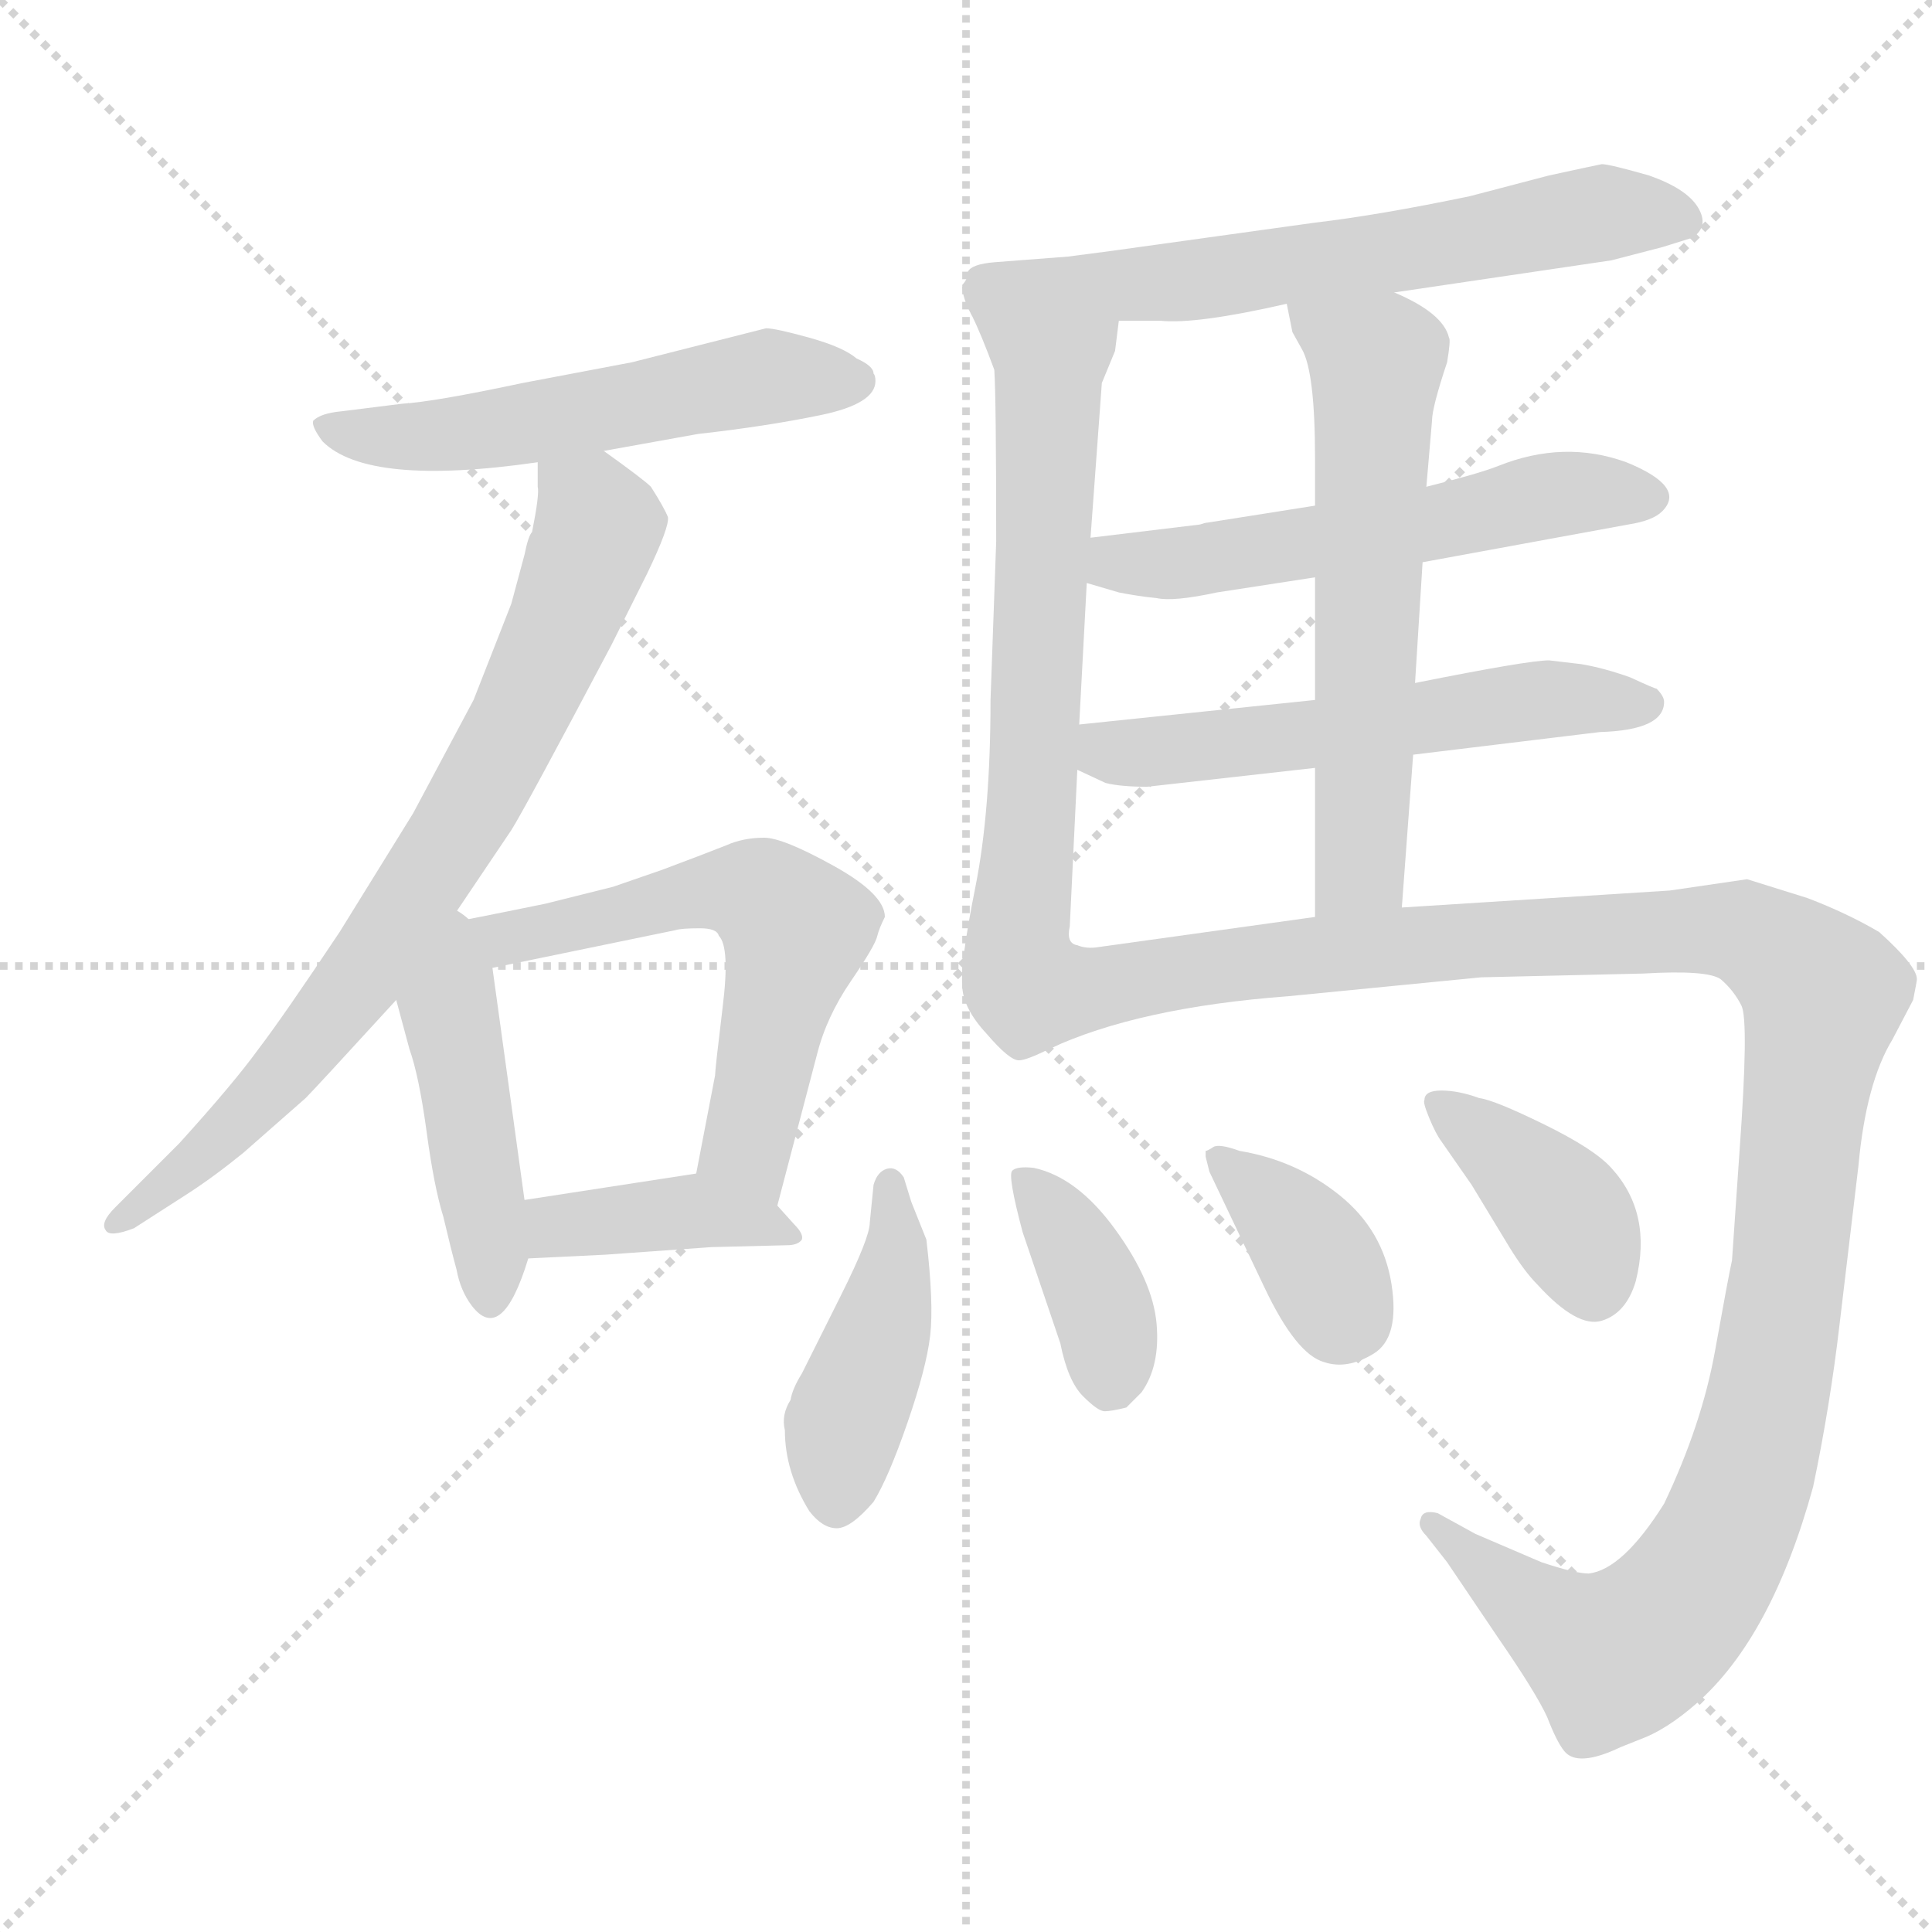 <svg xmlns="http://www.w3.org/2000/svg" version="1.1" viewBox="0 0 1024 1024">
  <g stroke="lightgray" stroke-dasharray="1,1" stroke-width="1" transform="scale(4, 4)">
    <line x1="0" y1="0" x2="256" y2="256" />
    <line x1="256" y1="0" x2="0" y2="256" />
    <line x1="128" y1="0" x2="128" y2="256" />
    <line x1="0" y1="128" x2="256" y2="128" />
  </g>
  <g transform="scale(1.0, -1.0) translate(0.0, -784.00)">
    <style type="text/css">
      
        @keyframes keyframes0 {
          from {
            stroke: blue;
            stroke-dashoffset: 539;
            stroke-width: 128;
          }
          64% {
            animation-timing-function: step-end;
            stroke: blue;
            stroke-dashoffset: 0;
            stroke-width: 128;
          }
          to {
            stroke: black;
            stroke-width: 1024;
          }
        }
        #make-me-a-hanzi-animation-0 {
          animation: keyframes0 0.689s both;
          animation-delay: 0s;
          animation-timing-function: linear;
        }
      
        @keyframes keyframes1 {
          from {
            stroke: blue;
            stroke-dashoffset: 749;
            stroke-width: 128;
          }
          71% {
            animation-timing-function: step-end;
            stroke: blue;
            stroke-dashoffset: 0;
            stroke-width: 128;
          }
          to {
            stroke: black;
            stroke-width: 1024;
          }
        }
        #make-me-a-hanzi-animation-1 {
          animation: keyframes1 0.86s both;
          animation-delay: 0.689s;
          animation-timing-function: linear;
        }
      
        @keyframes keyframes2 {
          from {
            stroke: blue;
            stroke-dashoffset: 449;
            stroke-width: 128;
          }
          59% {
            animation-timing-function: step-end;
            stroke: blue;
            stroke-dashoffset: 0;
            stroke-width: 128;
          }
          to {
            stroke: black;
            stroke-width: 1024;
          }
        }
        #make-me-a-hanzi-animation-2 {
          animation: keyframes2 0.615s both;
          animation-delay: 1.548s;
          animation-timing-function: linear;
        }
      
        @keyframes keyframes3 {
          from {
            stroke: blue;
            stroke-dashoffset: 585;
            stroke-width: 128;
          }
          66% {
            animation-timing-function: step-end;
            stroke: blue;
            stroke-dashoffset: 0;
            stroke-width: 128;
          }
          to {
            stroke: black;
            stroke-width: 1024;
          }
        }
        #make-me-a-hanzi-animation-3 {
          animation: keyframes3 0.726s both;
          animation-delay: 2.164s;
          animation-timing-function: linear;
        }
      
        @keyframes keyframes4 {
          from {
            stroke: blue;
            stroke-dashoffset: 394;
            stroke-width: 128;
          }
          56% {
            animation-timing-function: step-end;
            stroke: blue;
            stroke-dashoffset: 0;
            stroke-width: 128;
          }
          to {
            stroke: black;
            stroke-width: 1024;
          }
        }
        #make-me-a-hanzi-animation-4 {
          animation: keyframes4 0.571s both;
          animation-delay: 2.89s;
          animation-timing-function: linear;
        }
      
        @keyframes keyframes5 {
          from {
            stroke: blue;
            stroke-dashoffset: 632;
            stroke-width: 128;
          }
          67% {
            animation-timing-function: step-end;
            stroke: blue;
            stroke-dashoffset: 0;
            stroke-width: 128;
          }
          to {
            stroke: black;
            stroke-width: 1024;
          }
        }
        #make-me-a-hanzi-animation-5 {
          animation: keyframes5 0.764s both;
          animation-delay: 3.46s;
          animation-timing-function: linear;
        }
      
        @keyframes keyframes6 {
          from {
            stroke: blue;
            stroke-dashoffset: 654;
            stroke-width: 128;
          }
          68% {
            animation-timing-function: step-end;
            stroke: blue;
            stroke-dashoffset: 0;
            stroke-width: 128;
          }
          to {
            stroke: black;
            stroke-width: 1024;
          }
        }
        #make-me-a-hanzi-animation-6 {
          animation: keyframes6 0.782s both;
          animation-delay: 4.225s;
          animation-timing-function: linear;
        }
      
        @keyframes keyframes7 {
          from {
            stroke: blue;
            stroke-dashoffset: 553;
            stroke-width: 128;
          }
          64% {
            animation-timing-function: step-end;
            stroke: blue;
            stroke-dashoffset: 0;
            stroke-width: 128;
          }
          to {
            stroke: black;
            stroke-width: 1024;
          }
        }
        #make-me-a-hanzi-animation-7 {
          animation: keyframes7 0.7s both;
          animation-delay: 5.007s;
          animation-timing-function: linear;
        }
      
        @keyframes keyframes8 {
          from {
            stroke: blue;
            stroke-dashoffset: 553;
            stroke-width: 128;
          }
          64% {
            animation-timing-function: step-end;
            stroke: blue;
            stroke-dashoffset: 0;
            stroke-width: 128;
          }
          to {
            stroke: black;
            stroke-width: 1024;
          }
        }
        #make-me-a-hanzi-animation-8 {
          animation: keyframes8 0.7s both;
          animation-delay: 5.707s;
          animation-timing-function: linear;
        }
      
        @keyframes keyframes9 {
          from {
            stroke: blue;
            stroke-dashoffset: 594;
            stroke-width: 128;
          }
          66% {
            animation-timing-function: step-end;
            stroke: blue;
            stroke-dashoffset: 0;
            stroke-width: 128;
          }
          to {
            stroke: black;
            stroke-width: 1024;
          }
        }
        #make-me-a-hanzi-animation-9 {
          animation: keyframes9 0.733s both;
          animation-delay: 6.407s;
          animation-timing-function: linear;
        }
      
        @keyframes keyframes10 {
          from {
            stroke: blue;
            stroke-dashoffset: 1186;
            stroke-width: 128;
          }
          79% {
            animation-timing-function: step-end;
            stroke: blue;
            stroke-dashoffset: 0;
            stroke-width: 128;
          }
          to {
            stroke: black;
            stroke-width: 1024;
          }
        }
        #make-me-a-hanzi-animation-10 {
          animation: keyframes10 1.215s both;
          animation-delay: 7.14s;
          animation-timing-function: linear;
        }
      
        @keyframes keyframes11 {
          from {
            stroke: blue;
            stroke-dashoffset: 429;
            stroke-width: 128;
          }
          58% {
            animation-timing-function: step-end;
            stroke: blue;
            stroke-dashoffset: 0;
            stroke-width: 128;
          }
          to {
            stroke: black;
            stroke-width: 1024;
          }
        }
        #make-me-a-hanzi-animation-11 {
          animation: keyframes11 0.599s both;
          animation-delay: 8.355s;
          animation-timing-function: linear;
        }
      
        @keyframes keyframes12 {
          from {
            stroke: blue;
            stroke-dashoffset: 374;
            stroke-width: 128;
          }
          55% {
            animation-timing-function: step-end;
            stroke: blue;
            stroke-dashoffset: 0;
            stroke-width: 128;
          }
          to {
            stroke: black;
            stroke-width: 1024;
          }
        }
        #make-me-a-hanzi-animation-12 {
          animation: keyframes12 0.554s both;
          animation-delay: 8.955s;
          animation-timing-function: linear;
        }
      
        @keyframes keyframes13 {
          from {
            stroke: blue;
            stroke-dashoffset: 370;
            stroke-width: 128;
          }
          55% {
            animation-timing-function: step-end;
            stroke: blue;
            stroke-dashoffset: 0;
            stroke-width: 128;
          }
          to {
            stroke: black;
            stroke-width: 1024;
          }
        }
        #make-me-a-hanzi-animation-13 {
          animation: keyframes13 0.551s both;
          animation-delay: 9.509s;
          animation-timing-function: linear;
        }
      
        @keyframes keyframes14 {
          from {
            stroke: blue;
            stroke-dashoffset: 386;
            stroke-width: 128;
          }
          56% {
            animation-timing-function: step-end;
            stroke: blue;
            stroke-dashoffset: 0;
            stroke-width: 128;
          }
          to {
            stroke: black;
            stroke-width: 1024;
          }
        }
        #make-me-a-hanzi-animation-14 {
          animation: keyframes14 0.564s both;
          animation-delay: 10.06s;
          animation-timing-function: linear;
        }
      
    </style>
    
      <path d="M 320 545 L 370 554 Q 406 558 435 564 Q 464 570 464 582 Q 464 585 463 586 Q 463 590 454 594 Q 447 600 429 605 Q 411 610 406 610 L 335 592 L 277 581 Q 230 571 213 570 L 181 566 Q 170 565 166 561 Q 165 558 171 550 Q 195 526 285 539 L 320 545 Z" fill="lightgray" />
    
      <path d="M 238 295 L 271 344 Q 278 355 324 442 L 343 480 Q 355 505 354 510 Q 352 515 345 526 Q 341 530 320 545 C 296 563 285 569 285 539 L 285 526 Q 286 522 282 502 Q 280 500 278 490 L 271 464 L 251 413 L 219 353 L 180 290 Q 150 245 137 228 Q 124 210 95 178 L 61 144 Q 53 136 56 132 Q 58 128 71 133 L 99 151 Q 113 160 129 173 L 162 202 Q 167 207 210 254 L 238 295 Z" fill="lightgray" />
    
      <path d="M 210 254 L 217 228 Q 222 214 226 185 Q 230 155 235 139 Q 239 122 242 111 Q 244 100 250 92 Q 266 71 280 117 L 278 148 L 261 271 C 255 317 192 321 210 254 Z" fill="lightgray" />
    
      <path d="M 412 145 L 433 225 Q 438 245 451 264 Q 464 283 465 288 Q 466 292 469 298 Q 469 310 442 325 Q 415 340 405 340 Q 394 340 385 336 Q 375 332 351 323 L 325 314 L 289 305 Q 240 295 238 295 C 208 290 232 265 261 271 L 358 291 Q 361 292 371 292 Q 380 292 381 288 Q 387 282 383 250 Q 379 217 379 214 L 369 162 C 363 133 404 116 412 145 Z" fill="lightgray" />
    
      <path d="M 280 117 L 321 119 L 377 123 L 417 124 Q 423 124 425 127 Q 426 130 421 135 L 412 145 C 393 166 393 166 369 162 L 278 148 C 248 143 250 116 280 117 Z" fill="lightgray" />
    
      <path d="M 854 646 L 881 653 L 897 658 Q 906 664 900 674 Q 894 684 874 691 Q 853 697 849 697 Q 844 696 821 691 L 779 680 Q 731 670 697 666 L 589 651 Q 574 649 566 648 L 527 645 Q 515 644 513 640 Q 513 636 510 633 Q 510 626 515 617 C 516 614 563 614 593 614 L 615 614 Q 634 612 682 623 L 739 629 L 854 646 Z" fill="lightgray" />
    
      <path d="M 515 617 Q 520 607 527 588 Q 528 573 528 497 L 525 413 Q 525 354 517 314 Q 509 274 510 262 Q 510 250 523 236 Q 535 222 540 222 Q 544 222 556 228 C 584 240 579 254 571 283 Q 565 284 567 293 L 571 376 L 572 400 L 576 475 L 578 499 L 584 581 L 591 598 L 593 614 C 597 644 503 644 515 617 Z" fill="lightgray" />
    
      <path d="M 754 486 L 863 506 Q 876 508 881 513 Q 894 526 862 539 Q 829 551 794 537 Q 784 533 756 526 L 697 516 L 640 507 Q 639 507 636 506 L 578 499 C 548 495 547 483 576 475 L 593 470 Q 603 468 613 467 Q 622 465 645 470 L 697 478 L 754 486 Z" fill="lightgray" />
    
      <path d="M 749 384 L 848 396 Q 882 397 882 412 Q 882 415 878 419 Q 877 419 864 425 Q 850 430 838 432 L 821 434 Q 810 434 750 422 L 697 413 L 572 400 C 542 397 544 389 571 376 L 586 369 Q 594 367 608 367 L 697 377 L 749 384 Z" fill="lightgray" />
    
      <path d="M 743 303 L 749 384 L 750 422 L 754 486 L 756 526 L 759 561 Q 759 568 767 592 Q 769 604 768 605 Q 765 618 739 629 C 712 642 676 652 682 623 L 685 608 L 690 599 Q 697 587 697 541 L 697 516 L 697 478 L 697 413 L 697 377 L 697 298 C 697 268 741 273 743 303 Z" fill="lightgray" />
    
      <path d="M 556 228 Q 603 250 683 256 L 785 266 L 871 268 Q 905 270 912 265 Q 919 259 923 251 Q 927 243 922 174 L 918 116 Q 916 107 909 68 Q 902 29 882 -13 Q 860 -48 842 -50 Q 835 -50 817 -44 L 782 -29 L 762 -18 Q 754 -16 753 -21 Q 751 -25 756 -30 L 767 -44 L 794 -84 Q 814 -113 820 -126 Q 825 -139 829 -144 Q 836 -153 859 -142 L 869 -138 Q 883 -133 899 -119 Q 939 -84 961 -4 Q 970 39 975 82 L 985 166 Q 989 210 1003 233 L 1014 254 Q 1016 264 1016 265 Q 1016 272 996 290 Q 979 300 958 308 L 926 318 L 885 312 L 743 303 L 697 298 L 582 282 Q 576 281 571 283 C 541 280 528 217 556 228 Z" fill="lightgray" />
    
      <path d="M 479 160 Q 475 166 470 164.5 Q 465 163 463 156 L 461 136 Q 461 128 446 98 L 425 56 Q 420 48 419 42 Q 414 34 416 26 Q 416 4 429 -17 Q 436 -26 443.5 -26 Q 451 -26 463 -12 Q 471 1 481 30 Q 491 59 493 76 Q 495 93 491 127 L 483 147 L 479 160 Z" fill="lightgray" />
    
      <path d="M 562 72 Q 566 52 574 44 Q 582 36 585.5 36 Q 589 36 597 38 L 605 46 Q 615 60 613 82.5 Q 611 105 591 132.5 Q 571 160 548 165 Q 539 166 536.5 163.5 Q 534 161 542 131 L 562 72 Z" fill="lightgray" />
    
      <path d="M 639 174 L 639 171 L 641 163 L 670 102 Q 687 66 702 62 Q 714 58 728 66.5 Q 742 75 737.5 103.5 Q 733 132 710 150.5 Q 687 169 657 174 Q 646 178 643 176 Q 640 174 639 174 Z" fill="lightgray" />
    
      <path d="M 755 201 Q 754 200 757.5 191.5 Q 761 183 764 179 L 780 156 L 800 123 Q 808 110 815 103 Q 836 80 849 84 Q 862 88 867 105 Q 876 141 854 165 Q 845 175 818.5 188 Q 792 201 784 202 Q 773 206 764 206 Q 755 206 755 201 Z" fill="lightgray" />
    
    
      <clipPath id="make-me-a-hanzi-clip-0">
        <path d="M 320 545 L 370 554 Q 406 558 435 564 Q 464 570 464 582 Q 464 585 463 586 Q 463 590 454 594 Q 447 600 429 605 Q 411 610 406 610 L 335 592 L 277 581 Q 230 571 213 570 L 181 566 Q 170 565 166 561 Q 165 558 171 550 Q 195 526 285 539 L 320 545 Z" />
      </clipPath>
      <path clip-path="url(#make-me-a-hanzi-clip-0)" d="M 175 559 L 235 553 L 405 584 L 455 582" fill="none" id="make-me-a-hanzi-animation-0" stroke-dasharray="411 822" stroke-linecap="round" />
    
      <clipPath id="make-me-a-hanzi-clip-1">
        <path d="M 238 295 L 271 344 Q 278 355 324 442 L 343 480 Q 355 505 354 510 Q 352 515 345 526 Q 341 530 320 545 C 296 563 285 569 285 539 L 285 526 Q 286 522 282 502 Q 280 500 278 490 L 271 464 L 251 413 L 219 353 L 180 290 Q 150 245 137 228 Q 124 210 95 178 L 61 144 Q 53 136 56 132 Q 58 128 71 133 L 99 151 Q 113 160 129 173 L 162 202 Q 167 207 210 254 L 238 295 Z" />
      </clipPath>
      <path clip-path="url(#make-me-a-hanzi-clip-1)" d="M 292 533 L 314 514 L 317 503 L 284 421 L 247 351 L 187 259 L 146 209 L 63 136" fill="none" id="make-me-a-hanzi-animation-1" stroke-dasharray="621 1242" stroke-linecap="round" />
    
      <clipPath id="make-me-a-hanzi-clip-2">
        <path d="M 210 254 L 217 228 Q 222 214 226 185 Q 230 155 235 139 Q 239 122 242 111 Q 244 100 250 92 Q 266 71 280 117 L 278 148 L 261 271 C 255 317 192 321 210 254 Z" />
      </clipPath>
      <path clip-path="url(#make-me-a-hanzi-clip-2)" d="M 238 287 L 238 249 L 260 96" fill="none" id="make-me-a-hanzi-animation-2" stroke-dasharray="321 642" stroke-linecap="round" />
    
      <clipPath id="make-me-a-hanzi-clip-3">
        <path d="M 412 145 L 433 225 Q 438 245 451 264 Q 464 283 465 288 Q 466 292 469 298 Q 469 310 442 325 Q 415 340 405 340 Q 394 340 385 336 Q 375 332 351 323 L 325 314 L 289 305 Q 240 295 238 295 C 208 290 232 265 261 271 L 358 291 Q 361 292 371 292 Q 380 292 381 288 Q 387 282 383 250 Q 379 217 379 214 L 369 162 C 363 133 404 116 412 145 Z" />
      </clipPath>
      <path clip-path="url(#make-me-a-hanzi-clip-3)" d="M 248 293 L 266 286 L 378 312 L 408 306 L 422 291 L 396 177 L 407 153" fill="none" id="make-me-a-hanzi-animation-3" stroke-dasharray="457 914" stroke-linecap="round" />
    
      <clipPath id="make-me-a-hanzi-clip-4">
        <path d="M 280 117 L 321 119 L 377 123 L 417 124 Q 423 124 425 127 Q 426 130 421 135 L 412 145 C 393 166 393 166 369 162 L 278 148 C 248 143 250 116 280 117 Z" />
      </clipPath>
      <path clip-path="url(#make-me-a-hanzi-clip-4)" d="M 286 125 L 303 136 L 364 142 L 419 129" fill="none" id="make-me-a-hanzi-animation-4" stroke-dasharray="266 532" stroke-linecap="round" />
    
      <clipPath id="make-me-a-hanzi-clip-5">
        <path d="M 854 646 L 881 653 L 897 658 Q 906 664 900 674 Q 894 684 874 691 Q 853 697 849 697 Q 844 696 821 691 L 779 680 Q 731 670 697 666 L 589 651 Q 574 649 566 648 L 527 645 Q 515 644 513 640 Q 513 636 510 633 Q 510 626 515 617 C 516 614 563 614 593 614 L 615 614 Q 634 612 682 623 L 739 629 L 854 646 Z" />
      </clipPath>
      <path clip-path="url(#make-me-a-hanzi-clip-5)" d="M 523 625 L 525 630 L 669 640 L 848 671 L 892 667" fill="none" id="make-me-a-hanzi-animation-5" stroke-dasharray="504 1008" stroke-linecap="round" />
    
      <clipPath id="make-me-a-hanzi-clip-6">
        <path d="M 515 617 Q 520 607 527 588 Q 528 573 528 497 L 525 413 Q 525 354 517 314 Q 509 274 510 262 Q 510 250 523 236 Q 535 222 540 222 Q 544 222 556 228 C 584 240 579 254 571 283 Q 565 284 567 293 L 571 376 L 572 400 L 576 475 L 578 499 L 584 581 L 591 598 L 593 614 C 597 644 503 644 515 617 Z" />
      </clipPath>
      <path clip-path="url(#make-me-a-hanzi-clip-6)" d="M 523 613 L 556 586 L 549 395 L 537 263 L 541 232" fill="none" id="make-me-a-hanzi-animation-6" stroke-dasharray="526 1052" stroke-linecap="round" />
    
      <clipPath id="make-me-a-hanzi-clip-7">
        <path d="M 754 486 L 863 506 Q 876 508 881 513 Q 894 526 862 539 Q 829 551 794 537 Q 784 533 756 526 L 697 516 L 640 507 Q 639 507 636 506 L 578 499 C 548 495 547 483 576 475 L 593 470 Q 603 468 613 467 Q 622 465 645 470 L 697 478 L 754 486 Z" />
      </clipPath>
      <path clip-path="url(#make-me-a-hanzi-clip-7)" d="M 582 481 L 730 501 L 829 523 L 875 521" fill="none" id="make-me-a-hanzi-animation-7" stroke-dasharray="425 850" stroke-linecap="round" />
    
      <clipPath id="make-me-a-hanzi-clip-8">
        <path d="M 749 384 L 848 396 Q 882 397 882 412 Q 882 415 878 419 Q 877 419 864 425 Q 850 430 838 432 L 821 434 Q 810 434 750 422 L 697 413 L 572 400 C 542 397 544 389 571 376 L 586 369 Q 594 367 608 367 L 697 377 L 749 384 Z" />
      </clipPath>
      <path clip-path="url(#make-me-a-hanzi-clip-8)" d="M 581 394 L 587 386 L 602 385 L 819 413 L 872 411" fill="none" id="make-me-a-hanzi-animation-8" stroke-dasharray="425 850" stroke-linecap="round" />
    
      <clipPath id="make-me-a-hanzi-clip-9">
        <path d="M 743 303 L 749 384 L 750 422 L 754 486 L 756 526 L 759 561 Q 759 568 767 592 Q 769 604 768 605 Q 765 618 739 629 C 712 642 676 652 682 623 L 685 608 L 690 599 Q 697 587 697 541 L 697 516 L 697 478 L 697 413 L 697 377 L 697 298 C 697 268 741 273 743 303 Z" />
      </clipPath>
      <path clip-path="url(#make-me-a-hanzi-clip-9)" d="M 690 617 L 729 591 L 721 325 L 704 306" fill="none" id="make-me-a-hanzi-animation-9" stroke-dasharray="466 932" stroke-linecap="round" />
    
      <clipPath id="make-me-a-hanzi-clip-10">
        <path d="M 556 228 Q 603 250 683 256 L 785 266 L 871 268 Q 905 270 912 265 Q 919 259 923 251 Q 927 243 922 174 L 918 116 Q 916 107 909 68 Q 902 29 882 -13 Q 860 -48 842 -50 Q 835 -50 817 -44 L 782 -29 L 762 -18 Q 754 -16 753 -21 Q 751 -25 756 -30 L 767 -44 L 794 -84 Q 814 -113 820 -126 Q 825 -139 829 -144 Q 836 -153 859 -142 L 869 -138 Q 883 -133 899 -119 Q 939 -84 961 -4 Q 970 39 975 82 L 985 166 Q 989 210 1003 233 L 1014 254 Q 1016 264 1016 265 Q 1016 272 996 290 Q 979 300 958 308 L 926 318 L 885 312 L 743 303 L 697 298 L 582 282 Q 576 281 571 283 C 541 280 528 217 556 228 Z" />
      </clipPath>
      <path clip-path="url(#make-me-a-hanzi-clip-10)" d="M 560 234 L 592 263 L 784 287 L 909 292 L 936 283 L 961 264 L 965 246 L 939 51 L 918 -21 L 894 -64 L 855 -94 L 809 -66 L 758 -24" fill="none" id="make-me-a-hanzi-animation-10" stroke-dasharray="1058 2116" stroke-linecap="round" />
    
      <clipPath id="make-me-a-hanzi-clip-11">
        <path d="M 479 160 Q 475 166 470 164.5 Q 465 163 463 156 L 461 136 Q 461 128 446 98 L 425 56 Q 420 48 419 42 Q 414 34 416 26 Q 416 4 429 -17 Q 436 -26 443.5 -26 Q 451 -26 463 -12 Q 471 1 481 30 Q 491 59 493 76 Q 495 93 491 127 L 483 147 L 479 160 Z" />
      </clipPath>
      <path clip-path="url(#make-me-a-hanzi-clip-11)" d="M 471 156 L 474 115 L 447 28 L 443 -13" fill="none" id="make-me-a-hanzi-animation-11" stroke-dasharray="301 602" stroke-linecap="round" />
    
      <clipPath id="make-me-a-hanzi-clip-12">
        <path d="M 562 72 Q 566 52 574 44 Q 582 36 585.5 36 Q 589 36 597 38 L 605 46 Q 615 60 613 82.5 Q 611 105 591 132.5 Q 571 160 548 165 Q 539 166 536.5 163.5 Q 534 161 542 131 L 562 72 Z" />
      </clipPath>
      <path clip-path="url(#make-me-a-hanzi-clip-12)" d="M 543 160 L 580 101 L 589 53" fill="none" id="make-me-a-hanzi-animation-12" stroke-dasharray="246 492" stroke-linecap="round" />
    
      <clipPath id="make-me-a-hanzi-clip-13">
        <path d="M 639 174 L 639 171 L 641 163 L 670 102 Q 687 66 702 62 Q 714 58 728 66.5 Q 742 75 737.5 103.5 Q 733 132 710 150.5 Q 687 169 657 174 Q 646 178 643 176 Q 640 174 639 174 Z" />
      </clipPath>
      <path clip-path="url(#make-me-a-hanzi-clip-13)" d="M 642 173 L 688 132 L 714 86" fill="none" id="make-me-a-hanzi-animation-13" stroke-dasharray="242 484" stroke-linecap="round" />
    
      <clipPath id="make-me-a-hanzi-clip-14">
        <path d="M 755 201 Q 754 200 757.5 191.5 Q 761 183 764 179 L 780 156 L 800 123 Q 808 110 815 103 Q 836 80 849 84 Q 862 88 867 105 Q 876 141 854 165 Q 845 175 818.5 188 Q 792 201 784 202 Q 773 206 764 206 Q 755 206 755 201 Z" />
      </clipPath>
      <path clip-path="url(#make-me-a-hanzi-clip-14)" d="M 763 198 L 828 143 L 845 102" fill="none" id="make-me-a-hanzi-animation-14" stroke-dasharray="258 516" stroke-linecap="round" />
    
  </g>
</svg>
